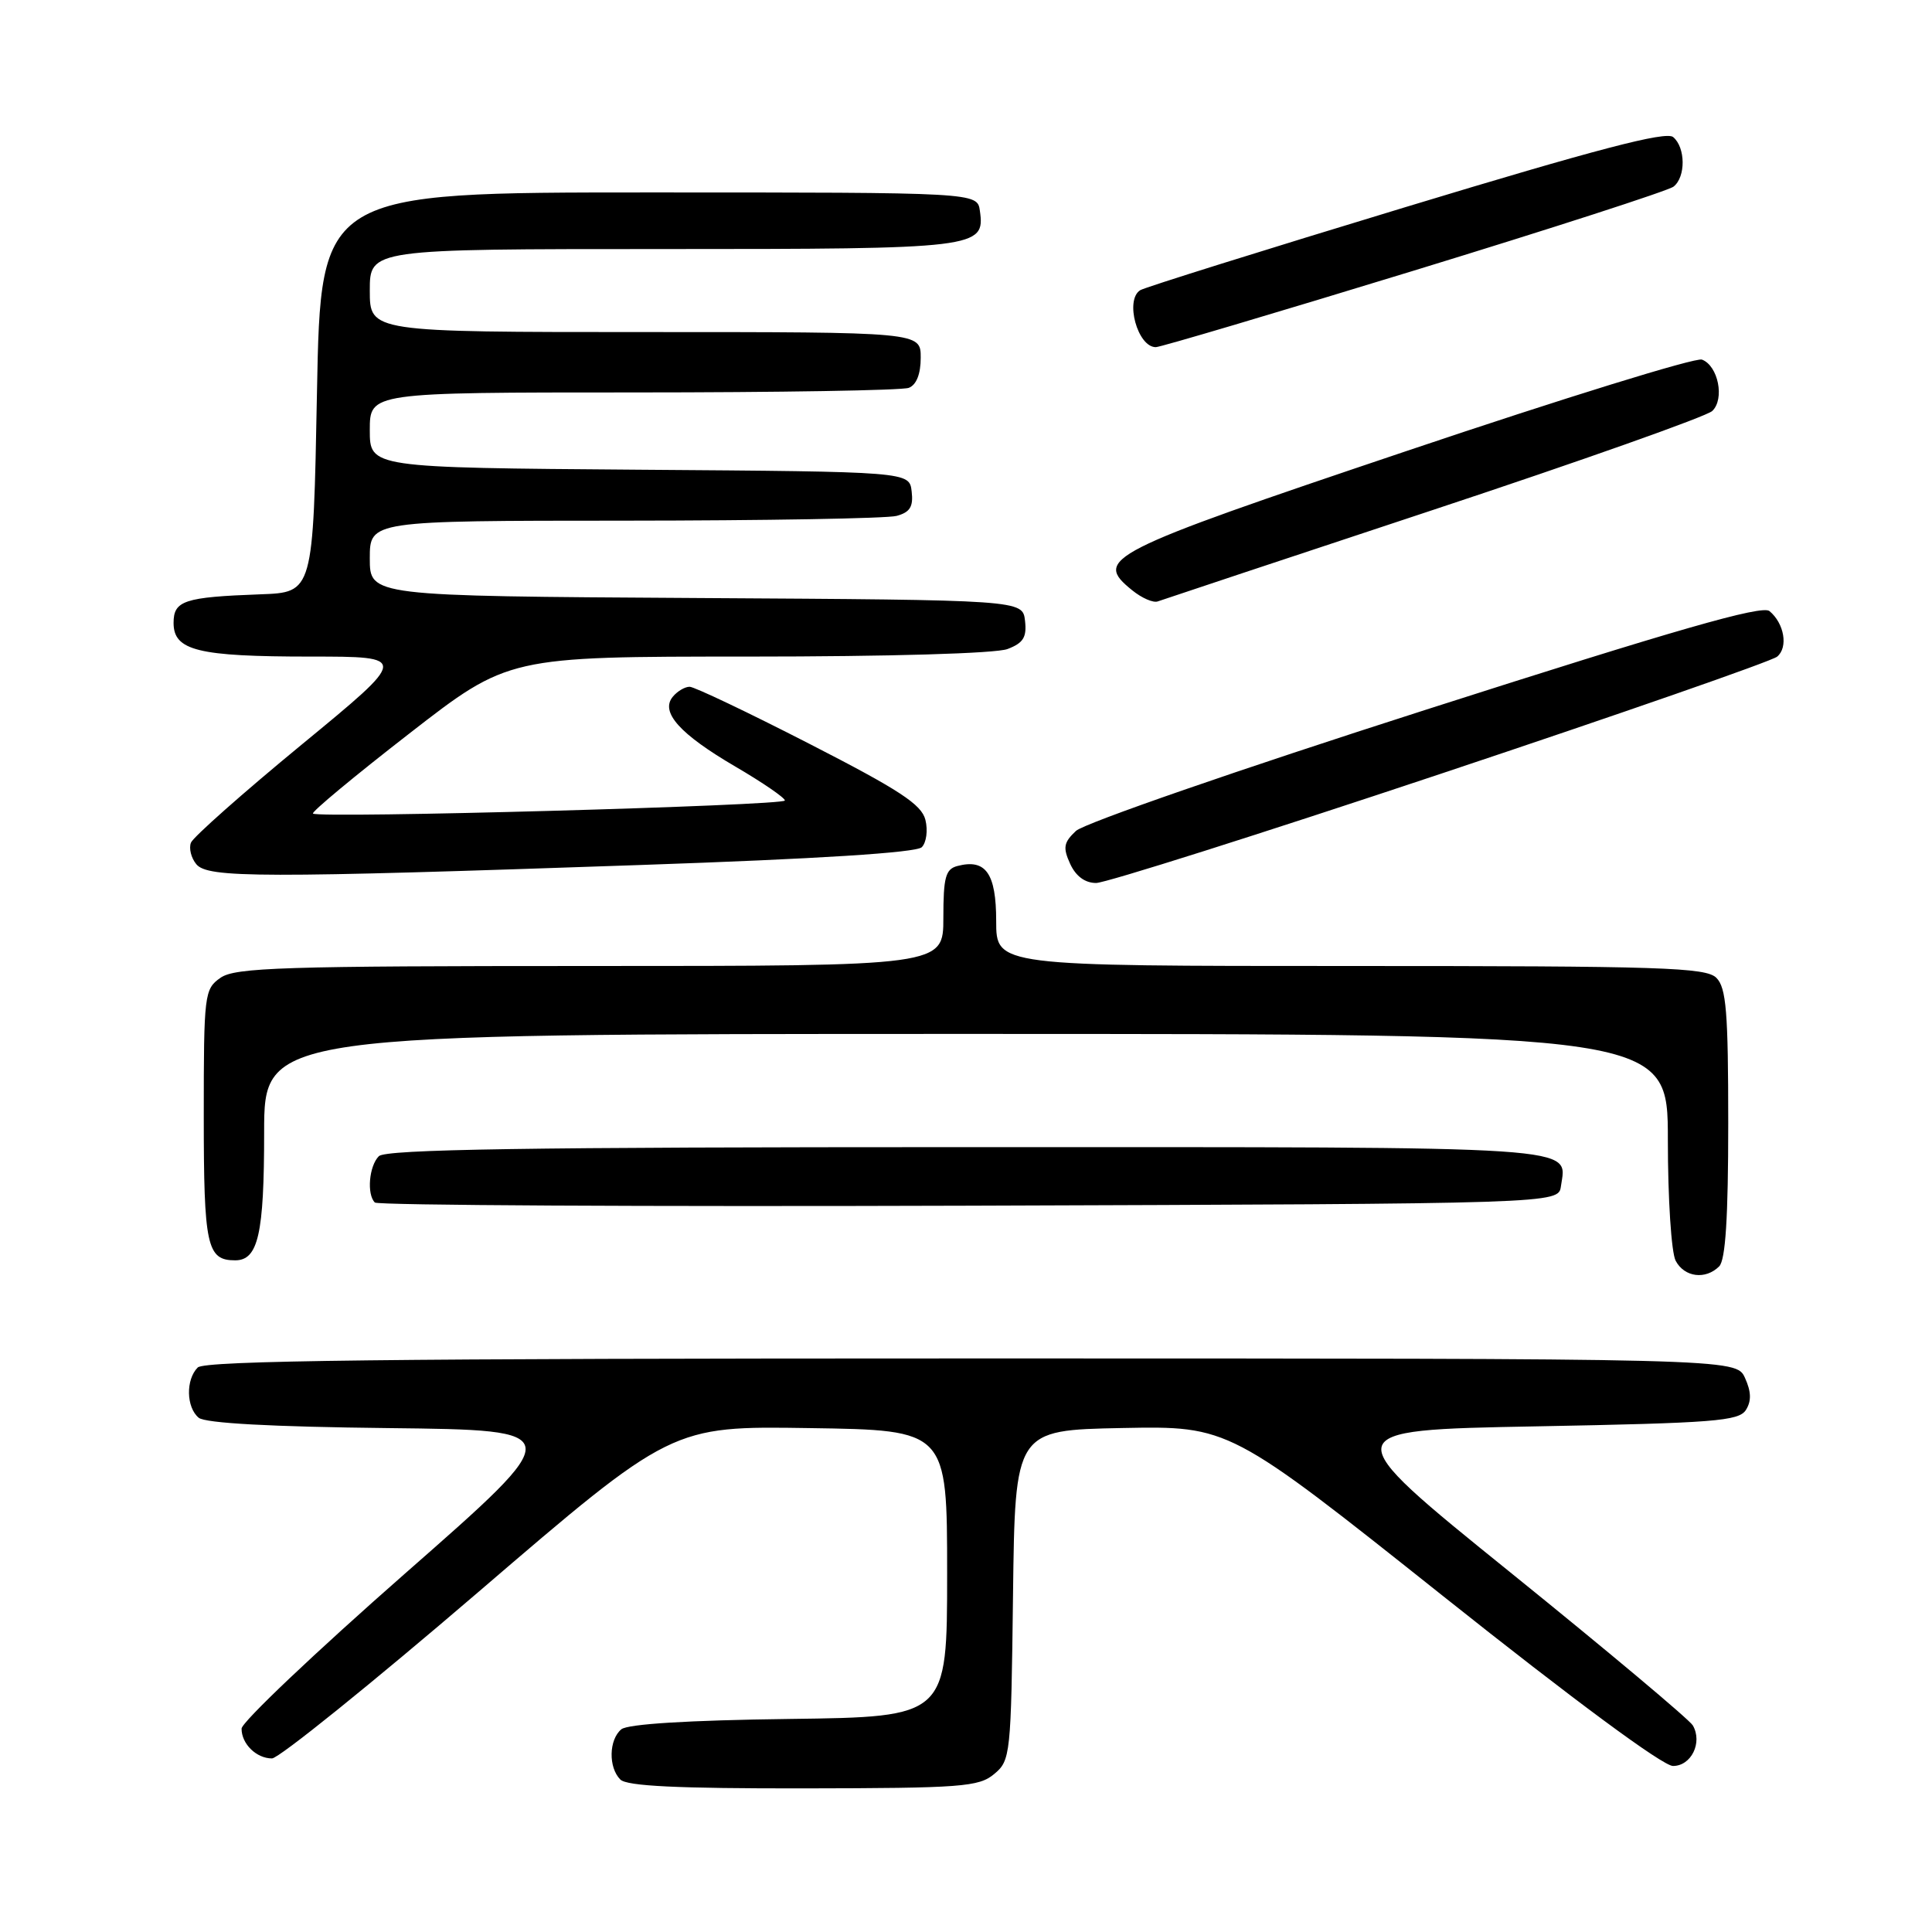 <?xml version="1.0" encoding="UTF-8" standalone="no"?>
<!DOCTYPE svg PUBLIC "-//W3C//DTD SVG 1.1//EN" "http://www.w3.org/Graphics/SVG/1.1/DTD/svg11.dtd" >
<svg xmlns="http://www.w3.org/2000/svg" xmlns:xlink="http://www.w3.org/1999/xlink" version="1.1" viewBox="0 0 256 256">
 <g >
 <path fill="currentColor"
d=" M 131.73 235.07 C 133.90 233.27 133.97 232.58 134.23 211.36 C 134.50 189.50 134.50 189.50 148.69 189.22 C 162.88 188.95 162.88 188.95 191.19 211.47 C 208.59 225.32 220.34 234.00 221.68 234.00 C 224.10 234.00 225.62 230.90 224.31 228.63 C 223.86 227.86 212.99 218.74 200.14 208.36 C 176.79 189.50 176.79 189.50 203.54 189.00 C 227.11 188.56 230.41 188.30 231.34 186.83 C 232.09 185.64 232.05 184.41 231.22 182.58 C 230.04 180.00 230.04 180.00 128.72 180.00 C 51.25 180.00 27.12 180.28 26.20 181.20 C 24.60 182.80 24.67 186.48 26.33 187.86 C 27.20 188.58 35.96 189.06 51.49 189.23 C 75.32 189.50 75.32 189.50 53.67 208.50 C 41.77 218.95 32.02 228.20 32.01 229.05 C 32.00 231.07 33.97 233.00 36.04 233.00 C 36.94 233.00 49.23 223.09 63.35 210.98 C 89.01 188.95 89.01 188.95 107.26 189.23 C 125.50 189.50 125.50 189.50 125.50 208.50 C 125.50 227.50 125.50 227.50 104.58 227.77 C 91.20 227.94 83.18 228.44 82.33 229.14 C 80.67 230.52 80.60 234.20 82.20 235.80 C 83.07 236.67 89.82 236.99 106.45 236.97 C 127.43 236.94 129.70 236.77 131.73 235.07 Z  M 227.80 167.80 C 228.64 166.96 229.00 161.33 229.00 148.87 C 229.00 134.09 228.74 130.88 227.43 129.57 C 226.04 128.19 220.26 128.00 178.93 128.00 C 132.00 128.00 132.00 128.00 132.00 122.05 C 132.00 115.72 130.62 113.76 126.86 114.75 C 125.29 115.16 125.00 116.24 125.00 121.62 C 125.00 128.00 125.00 128.00 78.22 128.00 C 37.50 128.00 31.16 128.20 29.22 129.56 C 27.08 131.06 27.00 131.69 27.00 147.86 C 27.00 165.13 27.41 167.00 31.16 167.00 C 34.21 167.00 35.00 163.53 35.00 150.07 C 35.00 137.00 35.00 137.00 128.00 137.00 C 221.00 137.00 221.00 137.00 221.00 151.07 C 221.00 158.85 221.46 166.00 222.04 167.07 C 223.20 169.25 226.00 169.60 227.80 167.80 Z  M 206.83 157.19 C 207.59 151.78 210.99 152.00 128.08 152.00 C 69.77 152.00 51.11 152.29 50.20 153.20 C 48.90 154.50 48.58 158.25 49.67 159.34 C 50.04 159.71 85.48 159.90 128.42 159.76 C 206.50 159.50 206.50 159.50 206.83 157.19 Z  M 190.85 102.55 C 214.68 94.60 234.76 87.61 235.48 87.01 C 236.97 85.78 236.43 82.60 234.46 80.97 C 233.47 80.15 222.14 83.40 188.82 94.08 C 164.31 101.93 143.64 109.09 142.57 110.10 C 140.94 111.63 140.82 112.31 141.80 114.46 C 142.55 116.10 143.77 117.00 145.24 117.00 C 146.50 117.00 167.02 110.50 190.85 102.55 Z  M 84.76 114.62 C 108.44 113.81 121.42 112.98 122.14 112.26 C 122.75 111.65 122.97 110.02 122.62 108.63 C 122.11 106.59 119.17 104.67 107.25 98.56 C 99.14 94.40 92.00 91.00 91.38 91.00 C 90.75 91.00 89.75 91.59 89.15 92.32 C 87.46 94.36 90.07 97.27 97.48 101.60 C 101.07 103.70 104.00 105.71 104.00 106.07 C 104.00 106.75 42.13 108.47 41.47 107.80 C 41.25 107.59 46.99 102.82 54.22 97.21 C 67.36 87.00 67.36 87.00 99.11 87.00 C 117.87 87.00 131.95 86.59 133.50 86.00 C 135.60 85.20 136.07 84.44 135.82 82.25 C 135.50 79.50 135.50 79.50 92.25 79.24 C 49.00 78.98 49.00 78.98 49.00 73.99 C 49.00 69.00 49.00 69.00 82.75 68.99 C 101.31 68.98 117.54 68.70 118.80 68.36 C 120.58 67.88 121.04 67.14 120.80 65.12 C 120.50 62.50 120.50 62.50 84.75 62.24 C 49.00 61.97 49.00 61.97 49.00 56.99 C 49.00 52.00 49.00 52.00 83.92 52.00 C 103.12 52.00 119.55 51.73 120.42 51.39 C 121.43 51.00 122.00 49.56 122.00 47.39 C 122.00 44.00 122.00 44.00 85.50 44.00 C 49.00 44.00 49.00 44.00 49.00 38.50 C 49.00 33.00 49.00 33.00 87.81 33.00 C 129.61 33.00 130.54 32.89 129.84 27.94 C 129.50 25.50 129.50 25.50 86.00 25.50 C 42.50 25.50 42.50 25.50 42.00 52.00 C 41.50 78.50 41.50 78.50 34.50 78.75 C 24.40 79.12 23.00 79.58 23.00 82.54 C 23.00 86.21 26.21 87.00 41.14 87.00 C 54.15 87.00 54.15 87.00 39.99 98.65 C 32.20 105.06 25.59 110.92 25.30 111.66 C 25.01 112.41 25.33 113.69 26.01 114.51 C 27.53 116.35 34.52 116.36 84.76 114.62 Z  M 190.00 67.53 C 209.53 61.06 226.12 55.18 226.88 54.46 C 228.55 52.89 227.68 48.47 225.52 47.65 C 224.70 47.33 207.16 52.76 186.53 59.71 C 146.35 73.24 144.83 74.02 150.04 78.23 C 151.30 79.25 152.82 79.91 153.41 79.69 C 154.01 79.47 170.47 74.00 190.00 67.53 Z  M 187.37 35.85 C 205.59 30.27 221.06 25.27 221.75 24.73 C 223.39 23.45 223.35 19.54 221.70 18.16 C 220.73 17.36 211.59 19.75 186.28 27.43 C 167.52 33.12 151.68 38.08 151.09 38.45 C 149.02 39.73 150.73 46.00 153.15 46.00 C 153.75 46.00 169.15 41.43 187.37 35.85 Z "/>
</g>
</svg>